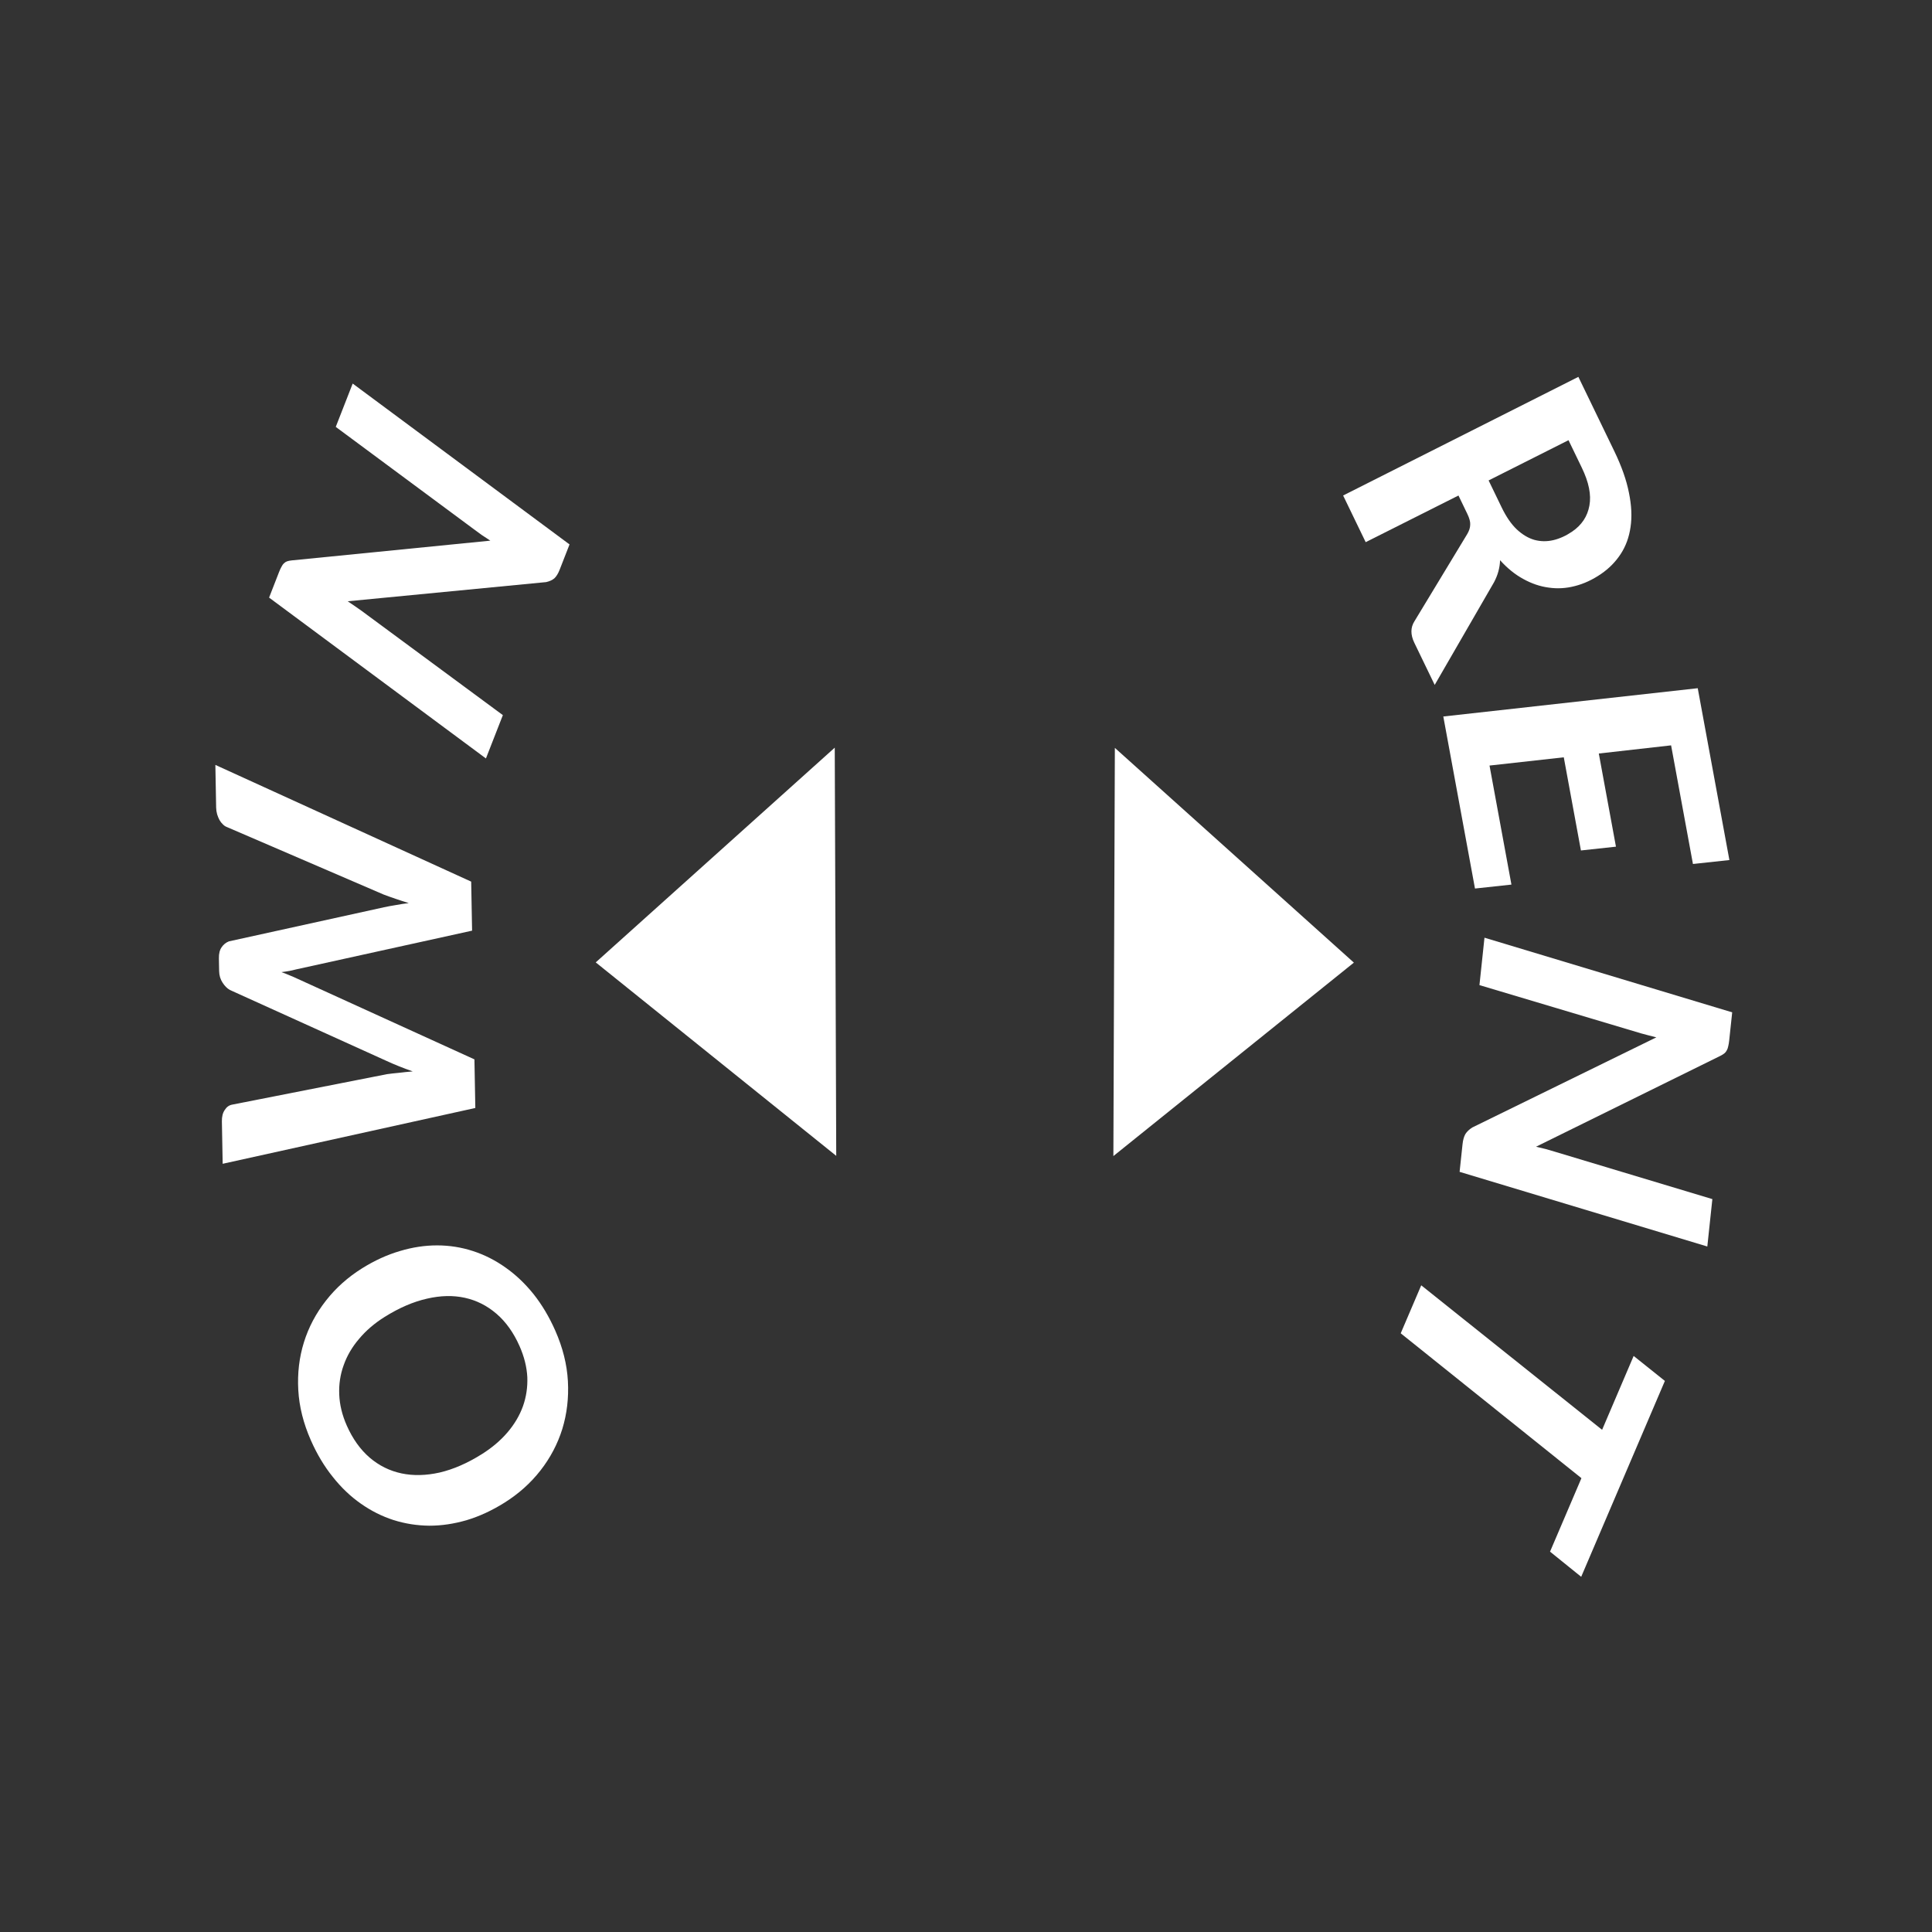 <?xml version="1.0" encoding="UTF-8" standalone="no"?>
<!-- Created with Inkscape (http://www.inkscape.org/) -->

<svg
   width="60"
   height="60"
   viewBox="0 0 60 60"
   version="1.1"
   id="svg5"
   xmlns="http://www.w3.org/2000/svg"
   xmlns:svg="http://www.w3.org/2000/svg">
  <rect x="0" y="0" width="60" height="60" fill="#333333" stroke="none"/>
  <defs
     id="defs2" />
  <g
     id="layer1"
     style="fill:#ffffff">
    <g
       id="layer2"
       style="fill:#808000" />
    <path
       style="display:inline;fill:#ffffff;fill-opacity:1;stroke:#000000;stroke-width:2.2;stroke-linejoin:round;stroke-opacity:0"
       d="m 34.623,23.226 -0.046,12.677 7.469,-6.008 z"
       id="path352" />
    <path
       style="display:inline;fill:#ffffff;fill-opacity:1;stroke:#000000;stroke-width:2.2;stroke-linejoin:round;stroke-opacity:0"
       d="m 25.924,23.219 0.046,12.677 -7.469,-6.008 z"
       id="path2212" />
    <g
       aria-label="OWN"
       id="text2320"
       style="font-style:italic;font-weight:bold;font-size:22.463px;font-family:Lato;-inkscape-font-specification:'Lato Bold Italic';stroke:#000000;stroke-width:2.311;stroke-linejoin:round;stroke-opacity:0"
       transform="matrix(0.485,0,0,0.577,1.704,-5.626)">
      <path
         d="m 19.669,78.017 q 1.193,-0.628 2.417,-0.93 1.209,-0.307 2.39,-0.306 1.181,4.74e-4 2.292,0.304 1.112,0.303 2.093,0.891 0.977,0.577 1.793,1.43 0.807,0.857 1.387,1.96 0.722,1.372 0.81,2.721 0.088,1.35 -0.358,2.575 -0.452,1.215 -1.4,2.235 -0.948,1.02 -2.31,1.736 -1.193,0.628 -2.402,0.934 -1.225,0.302 -2.405,0.301 -1.186,-0.01 -2.292,-0.304 -1.112,-0.303 -2.088,-0.881 -0.992,-0.582 -1.798,-1.439 -0.817,-0.852 -1.402,-1.965 -0.722,-1.372 -0.81,-2.721 -0.088,-1.35 0.363,-2.565 0.452,-1.215 1.41,-2.24 0.948,-1.02 2.31,-1.736 z m 1.451,2.612 q -0.974,0.513 -1.638,1.18 -0.67,0.657 -0.99,1.422 -0.326,0.755 -0.283,1.583 0.042,0.828 0.482,1.663 0.565,1.073 1.468,1.728 0.898,0.644 2.032,0.847 1.135,0.202 2.451,-0.046 1.311,-0.258 2.692,-0.986 0.974,-0.513 1.644,-1.17 0.67,-0.657 0.995,-1.412 0.316,-0.75 0.279,-1.568 -0.052,-0.823 -0.497,-1.668 -0.57,-1.083 -1.473,-1.738 -0.903,-0.654 -2.028,-0.862 -1.125,-0.208 -2.426,0.046 -1.316,0.249 -2.707,0.981 z"
         id="path2626" />
      <path
         d="m 10.745,72.389 -0.05,-2.279 q -0.008,-0.382 0.178,-0.611 0.175,-0.24 0.465,-0.291 l 9.929,-1.643 q 0.359,-0.042 0.774,-0.073 0.415,-0.043 0.875,-0.075 -0.927,-0.272 -1.664,-0.559 L 11.203,63.032 q -0.25,-0.118 -0.458,-0.383 -0.219,-0.276 -0.227,-0.635 l -0.015,-0.685 q -0.008,-0.382 0.178,-0.599 0.175,-0.217 0.465,-0.313 l 9.925,-1.834 q 0.347,-0.064 0.75,-0.117 0.403,-0.065 0.84,-0.108 -0.441,-0.114 -0.836,-0.229 -0.407,-0.115 -0.769,-0.23 L 11.012,54.263 q -0.136,-0.042 -0.25,-0.141 -0.126,-0.098 -0.218,-0.231 -0.093,-0.144 -0.153,-0.311 -0.06,-0.178 -0.064,-0.358 l -0.05,-2.302 16.381,6.282 0.058,2.639 -11.211,2.075 q -0.213,0.038 -0.459,0.089 -0.258,0.039 -0.538,0.068 0.283,0.084 0.543,0.179 0.249,0.084 0.464,0.17 l 11.351,4.347 0.057,2.616 z"
         id="path2628" />
      <path
         d="m 14.36,40.529 q 0.08,-0.173 0.153,-0.276 0.067,-0.117 0.161,-0.185 0.083,-0.073 0.198,-0.106 0.115,-0.033 0.295,-0.049 L 27.884,38.85 Q 27.598,38.693 27.333,38.545 27.062,38.381 26.832,38.237 l -8.846,-5.51 1.084,-2.332 13.885,8.658 -0.634,1.365 q -0.142,0.306 -0.339,0.462 -0.202,0.141 -0.527,0.201 l -12.703,1.032 q 0.235,0.134 0.46,0.263 0.215,0.125 0.409,0.24 l 9.065,5.625 -1.084,2.332 -13.885,-8.658 z"
         id="path2630" />
    </g>
    <ellipse
       style="display:none;fill:#ffffff;fill-opacity:1;stroke:#000000;stroke-width:7.588;stroke-linejoin:round;stroke-opacity:0"
       id="path2428"
       cx="-16.564"
       cy="-91.943"
       rx="43.606"
       ry="43.313"
       transform="matrix(-0.8,0.599,-0.628,-0.778,0,0)" />
    <g
       aria-label="RENT"
       transform="matrix(-0.485,0,0,-0.577,58.802,65.75)"
       id="text2437"
       style="font-style:italic;font-weight:bold;font-size:22.463px;font-family:Lato;-inkscape-font-specification:'Lato Bold Italic';stroke:#000000;stroke-width:2.311;stroke-linejoin:round;stroke-opacity:0">
      <path
         d="m 27.851,87.281 5.941,-2.511 1.445,2.512 -15.063,6.385 -2.302,-4.001 q -0.7,-1.217 -0.936,-2.235 -0.251,-1.022 -0.103,-1.846 0.138,-0.818 0.63,-1.451 0.491,-0.633 1.26,-1.075 0.818,-0.47 1.673,-0.651 0.839,-0.185 1.676,-0.083 0.831,0.092 1.627,0.463 0.791,0.361 1.488,1.01 0.025,-0.61 0.384,-1.18 l 3.802,-5.531 1.305,2.268 q 0.375,0.652 -0.008,1.158 l -3.378,4.691 q -0.186,0.262 -0.192,0.499 -0.022,0.233 0.186,0.593 z M 20.805,90.259 25.921,88.093 25.087,86.643 q -0.437,-0.759 -0.965,-1.181 -0.543,-0.426 -1.13,-0.568 -0.597,-0.136 -1.213,-0.015 -0.617,0.122 -1.211,0.463 -0.915,0.526 -1.101,1.398 -0.191,0.861 0.487,2.039 z"
         id="path2633" />
      <path
         d="m 10.503,67.661 2.334,-0.212 1.399,6.385 4.629,-0.439 -1.098,-5.014 2.243,-0.204 1.098,5.014 4.755,-0.444 -1.403,-6.407 2.334,-0.212 2.028,9.26 -16.292,1.522 z"
         id="path2635" />
      <path
         d="m 10.516,57.948 q 0.024,-0.189 0.062,-0.309 0.028,-0.132 0.096,-0.226 0.057,-0.095 0.156,-0.161 0.099,-0.067 0.266,-0.136 l 11.79,-4.885 q -0.32,-0.063 -0.618,-0.123 -0.308,-0.073 -0.571,-0.14 L 11.594,49.412 11.917,46.861 27.779,50.879 27.59,52.372 q -0.042,0.334 -0.182,0.543 -0.149,0.196 -0.441,0.352 l -11.786,4.851 q 0.265,0.056 0.518,0.111 0.242,0.053 0.462,0.104 l 10.347,2.597 -0.322,2.552 -15.862,-4.018 z"
         id="path2637" />
      <path
         d="m 19.993,29.083 1.995,1.354 -2.01,3.955 11.571,7.797 -1.313,2.583 -11.582,-7.777 -2.02,3.975 -2,-1.344 z"
         id="path2639" />
    </g>
  </g>
</svg>
